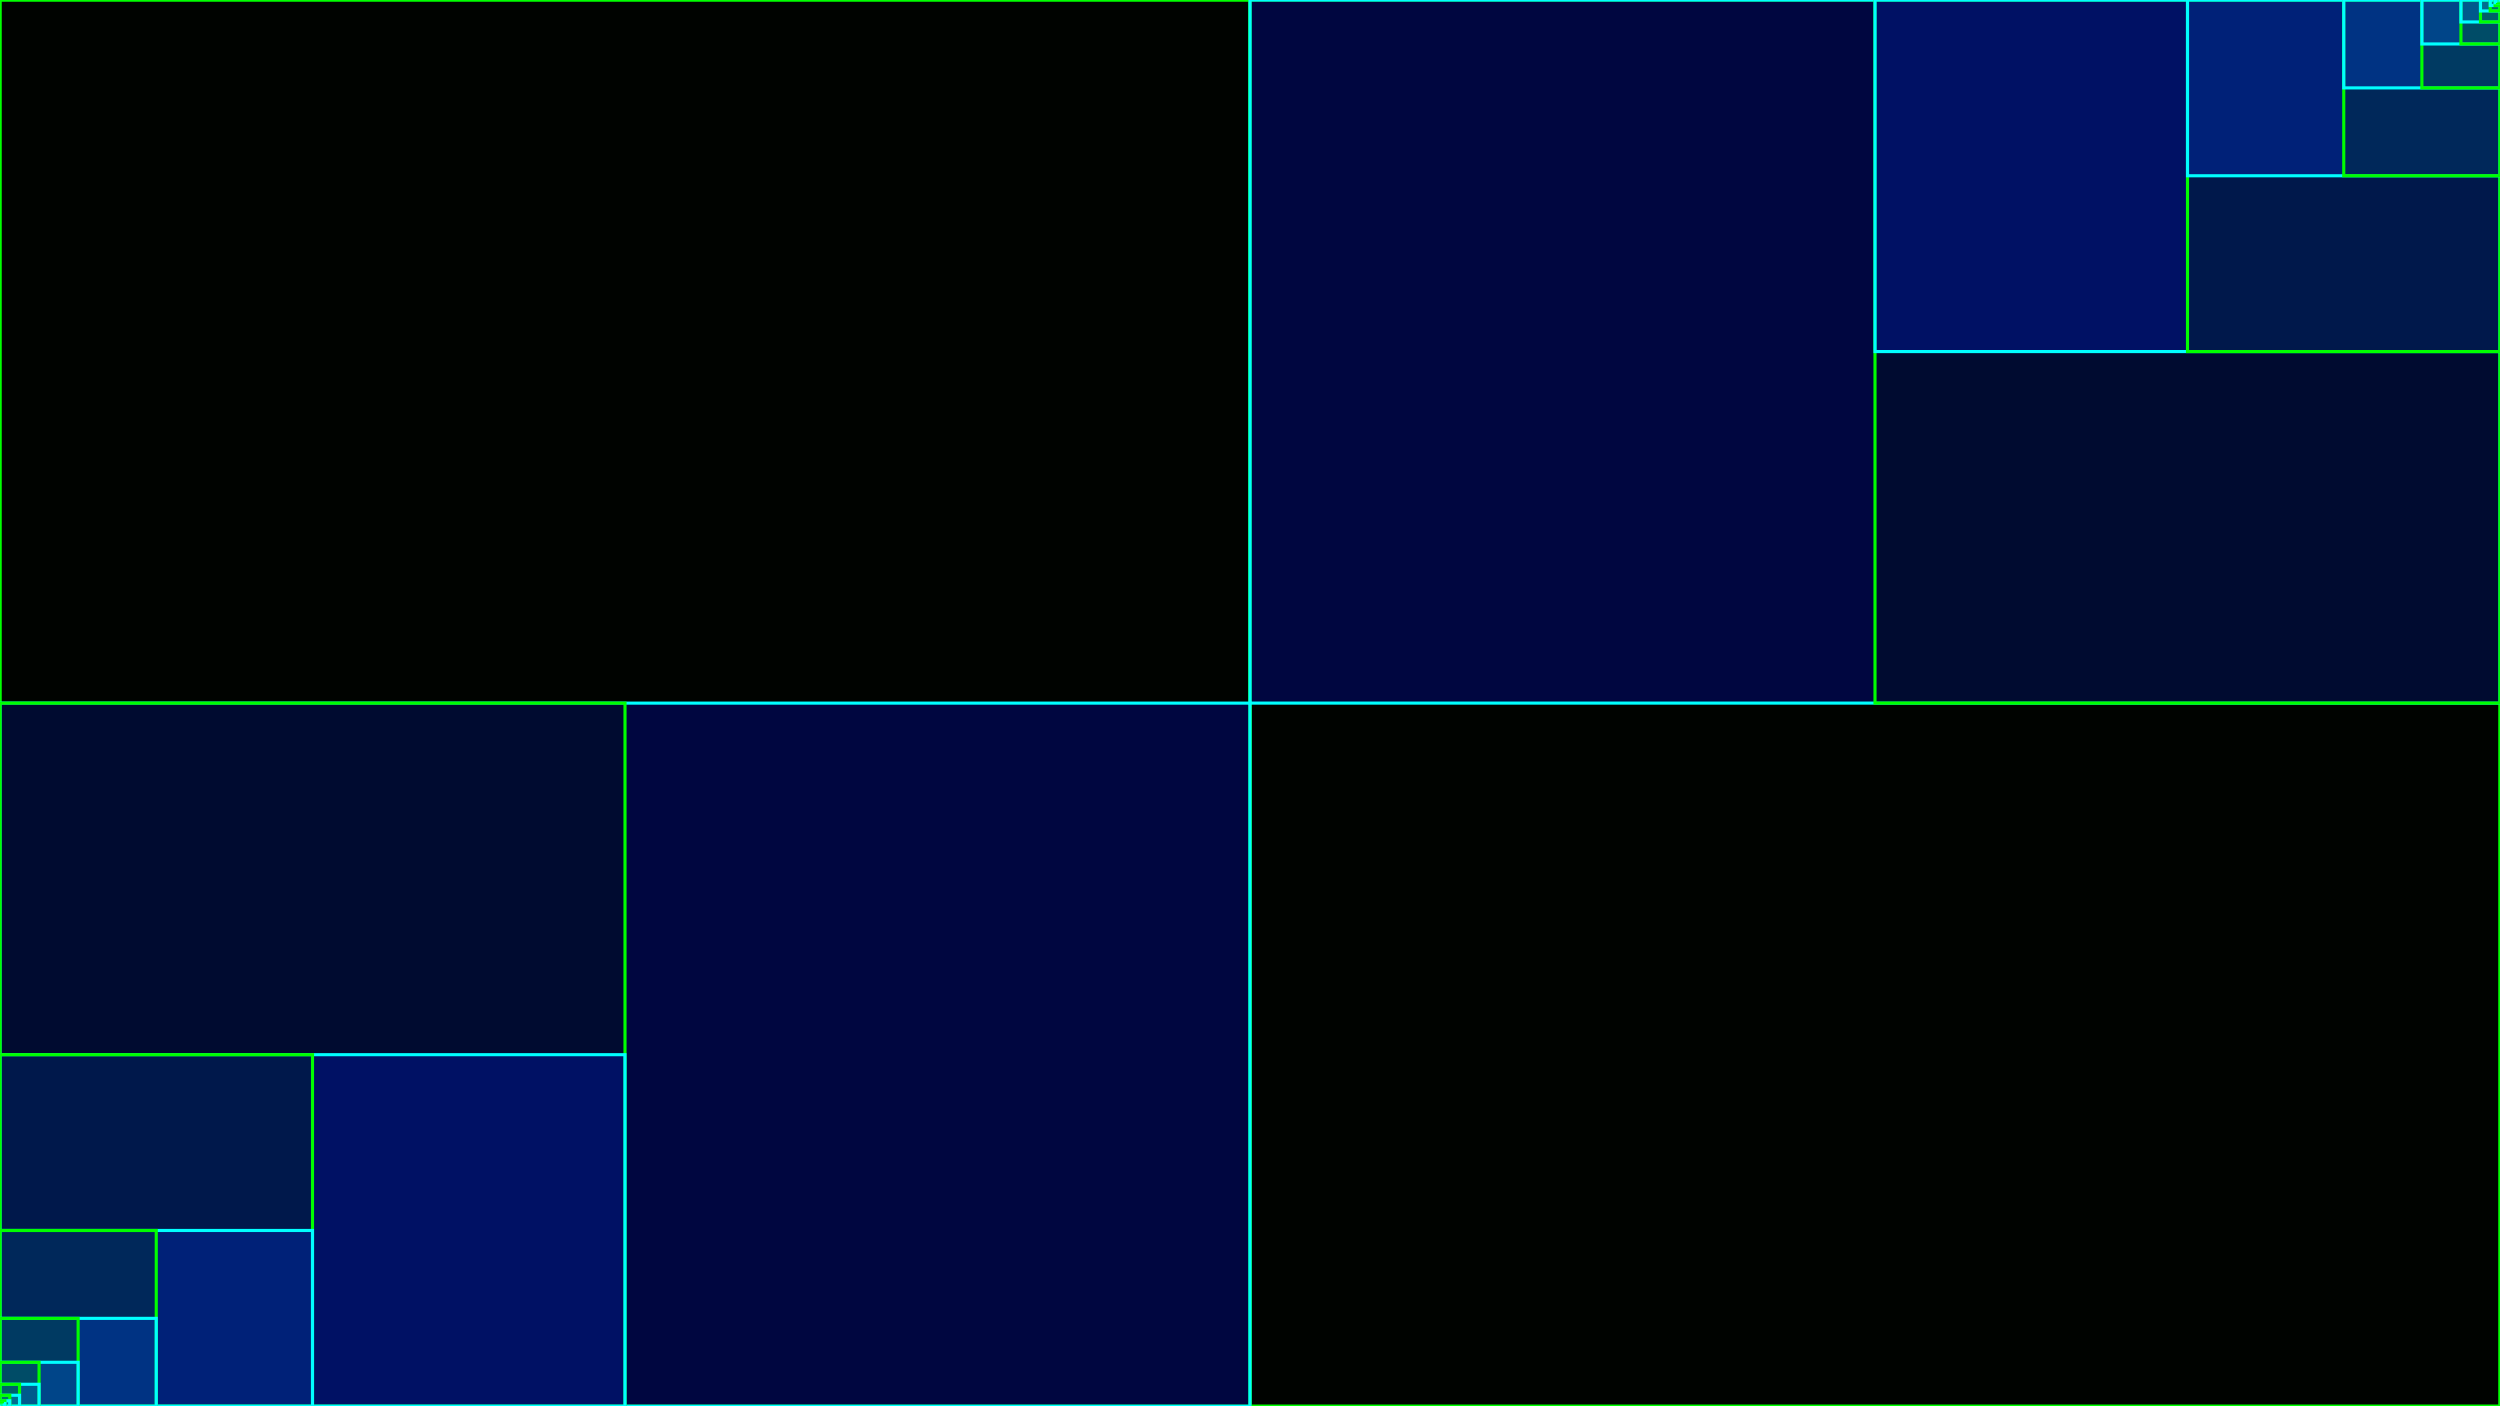 <svg xmlns="http://www.w3.org/2000/svg" xmlns:xlink="http://www.w3.org/1999/xlink" width="1600" height="900" version="1.1"><path fill="#000" d="M0,0 l1600,0 l0,900 l-1600,0 Z M0,0" transform="matrix(1,0,0,-1,0,900)"/><path fill="#FFF" fill-opacity="0" stroke="#0F0" stroke-width="2" d="M0,0 l1600,0 l0,900 l-1600,0 Z M0,0" transform="matrix(1,0,0,-1,0,900)"/><path fill="#000C00" fill-opacity=".25" stroke="#0F0" stroke-width="2" d="M0,0 l800,0 l0,900 l-800,0 Z M0,0" transform="matrix(1,0,0,-1,0,900)"/><path fill="#000C00" fill-opacity=".25" stroke="#0F0" stroke-width="2" d="M0,0 l800,0 l0,900 l-800,0 Z M0,0" transform="matrix(-1.0,-1.2246467991473532e-16,-1.2246467991473532e-16,1.0,1600.0,1.1368683772161603e-13)"/><path fill="#01F" fill-opacity=".25" stroke="#0FF" stroke-width="2" d="M0,0 l800,0 l0,450 l-800,0 Z M0,0" transform="matrix(1,0,0,-1,0,900)"/><path fill="#01F" fill-opacity=".25" stroke="#0FF" stroke-width="2" d="M0,0 l800,0 l0,450 l-800,0 Z M0,0" transform="matrix(-1.0,-1.2246467991473532e-16,-1.2246467991473532e-16,1.0,1600.0,1.1368683772161603e-13)"/><path fill="#001D00" fill-opacity=".25" stroke="#0F0" stroke-width="2" d="M0,0 l400,0 l0,450 l-400,0 Z M0,0" transform="matrix(1,0,0,-1,0,900)"/><path fill="#001D00" fill-opacity=".25" stroke="#0F0" stroke-width="2" d="M0,0 l400,0 l0,450 l-400,0 Z M0,0" transform="matrix(-1.0,-1.2246467991473532e-16,-1.2246467991473532e-16,1.0,1600.0,1.1368683772161603e-13)"/><path fill="#0027FF" fill-opacity=".25" stroke="#0FF" stroke-width="2" d="M0,0 l400,0 l0,225 l-400,0 Z M0,0" transform="matrix(1,0,0,-1,0,900)"/><path fill="#0027FF" fill-opacity=".25" stroke="#0FF" stroke-width="2" d="M0,0 l400,0 l0,225 l-400,0 Z M0,0" transform="matrix(-1.0,-1.2246467991473532e-16,-1.2246467991473532e-16,1.0,1600.0,1.1368683772161603e-13)"/><path fill="#002E00" fill-opacity=".25" stroke="#0F0" stroke-width="2" d="M0,0 l200,0 l0,225 l-200,0 Z M0,0" transform="matrix(1,0,0,-1,0,900)"/><path fill="#002E00" fill-opacity=".25" stroke="#0F0" stroke-width="2" d="M0,0 l200,0 l0,225 l-200,0 Z M0,0" transform="matrix(-1.0,-1.2246467991473532e-16,-1.2246467991473532e-16,1.0,1600.0,1.1368683772161603e-13)"/><path fill="#003EFF" fill-opacity=".25" stroke="#0FF" stroke-width="2" d="M0,0 l200,0 l0,112.5 l-200,0 Z M0,0" transform="matrix(1,0,0,-1,0,900)"/><path fill="#003EFF" fill-opacity=".25" stroke="#0FF" stroke-width="2" d="M0,0 l200,0 l0,112.5 l-200,0 Z M0,0" transform="matrix(-1.0,-1.2246467991473532e-16,-1.2246467991473532e-16,1.0,1600.0,1.1368683772161603e-13)"/><path fill="#003F00" fill-opacity=".25" stroke="#0F0" stroke-width="2" d="M0,0 l100,0 l0,112.5 l-100,0 Z M0,0" transform="matrix(1,0,0,-1,0,900)"/><path fill="#003F00" fill-opacity=".25" stroke="#0F0" stroke-width="2" d="M0,0 l100,0 l0,112.5 l-100,0 Z M0,0" transform="matrix(-1.0,-1.2246467991473532e-16,-1.2246467991473532e-16,1.0,1600.0,1.1368683772161603e-13)"/><path fill="#05F" fill-opacity=".25" stroke="#0FF" stroke-width="2" d="M0,0 l100,0 l0,56.25 l-100,0 Z M0,0" transform="matrix(1,0,0,-1,0,900)"/><path fill="#05F" fill-opacity=".25" stroke="#0FF" stroke-width="2" d="M0,0 l100,0 l0,56.25 l-100,0 Z M0,0" transform="matrix(-1.0,-1.2246467991473532e-16,-1.2246467991473532e-16,1.0,1600.0,1.1368683772161603e-13)"/><path fill="#005000" fill-opacity=".25" stroke="#0F0" stroke-width="2" d="M0,0 l50,0 l0,56.25 l-50,0 Z M0,0" transform="matrix(1,0,0,-1,0,900)"/><path fill="#005000" fill-opacity=".25" stroke="#0F0" stroke-width="2" d="M0,0 l50,0 l0,56.25 l-50,0 Z M0,0" transform="matrix(-1.0,-1.2246467991473532e-16,-1.2246467991473532e-16,1.0,1600.0,1.1368683772161603e-13)"/><path fill="#006BFF" fill-opacity=".25" stroke="#0FF" stroke-width="2" d="M0,0 l50,0 l0,28.13 l-50,0 Z M0,0" transform="matrix(1,0,0,-1,0,900)"/><path fill="#006BFF" fill-opacity=".25" stroke="#0FF" stroke-width="2" d="M0,0 l50,0 l0,28.13 l-50,0 Z M0,0" transform="matrix(-1.0,-1.2246467991473532e-16,-1.2246467991473532e-16,1.0,1600.0,1.1368683772161603e-13)"/><path fill="#006100" fill-opacity=".25" stroke="#0F0" stroke-width="2" d="M0,0 l25,0 l0,28.13 l-25,0 Z M0,0" transform="matrix(1,0,0,-1,0,900)"/><path fill="#006100" fill-opacity=".25" stroke="#0F0" stroke-width="2" d="M0,0 l25,0 l0,28.13 l-25,0 Z M0,0" transform="matrix(-1.0,-1.2246467991473532e-16,-1.2246467991473532e-16,1.0,1600.0,1.1368683772161603e-13)"/><path fill="#0082FF" fill-opacity=".25" stroke="#0FF" stroke-width="2" d="M0,0 l25,0 l0,14.06 l-25,0 Z M0,0" transform="matrix(1,0,0,-1,0,900)"/><path fill="#0082FF" fill-opacity=".25" stroke="#0FF" stroke-width="2" d="M0,0 l25,0 l0,14.06 l-25,0 Z M0,0" transform="matrix(-1.0,-1.2246467991473532e-16,-1.2246467991473532e-16,1.0,1600.0,1.1368683772161603e-13)"/><path fill="#007200" fill-opacity=".25" stroke="#0F0" stroke-width="2" d="M0,0 l12.5,0 l0,14.06 l-12.5,0 Z M0,0" transform="matrix(1,0,0,-1,0,900)"/><path fill="#007200" fill-opacity=".25" stroke="#0F0" stroke-width="2" d="M0,0 l12.5,0 l0,14.06 l-12.5,0 Z M0,0" transform="matrix(-1.0,-1.2246467991473532e-16,-1.2246467991473532e-16,1.0,1600.0,1.1368683772161603e-13)"/><path fill="#09F" fill-opacity=".25" stroke="#0FF" stroke-width="2" d="M0,0 l12.5,0 l0,7.03 l-12.5,0 Z M0,0" transform="matrix(1,0,0,-1,0,900)"/><path fill="#09F" fill-opacity=".25" stroke="#0FF" stroke-width="2" d="M0,0 l12.5,0 l0,7.03 l-12.5,0 Z M0,0" transform="matrix(-1.0,-1.2246467991473532e-16,-1.2246467991473532e-16,1.0,1600.0,1.1368683772161603e-13)"/><path fill="#008300" fill-opacity=".25" stroke="#0F0" stroke-width="2" d="M0,0 l6.25,0 l0,7.03 l-6.25,0 Z M0,0" transform="matrix(1,0,0,-1,0,900)"/><path fill="#008300" fill-opacity=".25" stroke="#0F0" stroke-width="2" d="M0,0 l6.25,0 l0,7.03 l-6.25,0 Z M0,0" transform="matrix(-1.0,-1.2246467991473532e-16,-1.2246467991473532e-16,1.0,1600.0,1.1368683772161603e-13)"/><path fill="#00AFFF" fill-opacity=".25" stroke="#0FF" stroke-width="2" d="M0,0 l6.25,0 l0,3.52 l-6.25,0 Z M0,0" transform="matrix(1,0,0,-1,0,900)"/><path fill="#00AFFF" fill-opacity=".25" stroke="#0FF" stroke-width="2" d="M0,0 l6.25,0 l0,3.52 l-6.25,0 Z M0,0" transform="matrix(-1.0,-1.2246467991473532e-16,-1.2246467991473532e-16,1.0,1600.0,1.1368683772161603e-13)"/><path fill="#009400" fill-opacity=".25" stroke="#0F0" stroke-width="2" d="M0,0 l3.13,0 l0,3.52 l-3.13,0 Z M0,0" transform="matrix(1,0,0,-1,0,900)"/><path fill="#009400" fill-opacity=".25" stroke="#0F0" stroke-width="2" d="M0,0 l3.13,0 l0,3.52 l-3.13,0 Z M0,0" transform="matrix(-1.0,-1.2246467991473532e-16,-1.2246467991473532e-16,1.0,1600.0,1.1368683772161603e-13)"/><path fill="#00C6FF" fill-opacity=".25" stroke="#0FF" stroke-width="2" d="M0,0 l3.13,0 l0,1.76 l-3.13,0 Z M0,0" transform="matrix(1,0,0,-1,0,900)"/><path fill="#00C6FF" fill-opacity=".25" stroke="#0FF" stroke-width="2" d="M0,0 l3.13,0 l0,1.76 l-3.13,0 Z M0,0" transform="matrix(-1.0,-1.2246467991473532e-16,-1.2246467991473532e-16,1.0,1600.0,1.1368683772161603e-13)"/><path fill="#00A500" fill-opacity=".25" stroke="#0F0" stroke-width="2" d="M0,0 l1.56,0 l0,1.76 l-1.56,0 Z M0,0" transform="matrix(1,0,0,-1,0,900)"/><path fill="#00A500" fill-opacity=".25" stroke="#0F0" stroke-width="2" d="M0,0 l1.56,0 l0,1.76 l-1.56,0 Z M0,0" transform="matrix(-1.0,-1.2246467991473532e-16,-1.2246467991473532e-16,1.0,1600.0,1.1368683772161603e-13)"/><path fill="#0DF" fill-opacity=".25" stroke="#0FF" stroke-width="2" d="M0,0 l1.56,0 l0,0.88 l-1.56,0 Z M0,0" transform="matrix(1,0,0,-1,0,900)"/><path fill="#0DF" fill-opacity=".25" stroke="#0FF" stroke-width="2" d="M0,0 l1.56,0 l0,0.88 l-1.56,0 Z M0,0" transform="matrix(-1.0,-1.2246467991473532e-16,-1.2246467991473532e-16,1.0,1600.0,1.1368683772161603e-13)"/><path fill="#00B600" fill-opacity=".25" stroke="#0F0" stroke-width="2" d="M0,0 l0.78,0 l0,0.88 l-0.78,0 Z M0,0" transform="matrix(1,0,0,-1,0,900)"/><path fill="#00B600" fill-opacity=".25" stroke="#0F0" stroke-width="2" d="M0,0 l0.78,0 l0,0.88 l-0.78,0 Z M0,0" transform="matrix(-1.0,-1.2246467991473532e-16,-1.2246467991473532e-16,1.0,1600.0,1.1368683772161603e-13)"/><path fill="#00F3FF" fill-opacity=".25" stroke="#0FF" stroke-width="2" d="M0,0 l0.78,0 l0,0.44 l-0.78,0 Z M0,0" transform="matrix(1,0,0,-1,0,900)"/><path fill="#00F3FF" fill-opacity=".25" stroke="#0FF" stroke-width="2" d="M0,0 l0.78,0 l0,0.44 l-0.78,0 Z M0,0" transform="matrix(-1.0,-1.2246467991473532e-16,-1.2246467991473532e-16,1.0,1600.0,1.1368683772161603e-13)"/><path fill="#00C700" fill-opacity=".25" stroke="#0F0" stroke-width="2" d="M0,0 l0.39,0 l0,0.44 l-0.39,0 Z M0,0" transform="matrix(1,0,0,-1,0,900)"/><path fill="#00C700" fill-opacity=".25" stroke="#0F0" stroke-width="2" d="M0,0 l0.39,0 l0,0.44 l-0.39,0 Z M0,0" transform="matrix(-1.0,-1.2246467991473532e-16,-1.2246467991473532e-16,1.0,1600.0,1.1368683772161603e-13)"/><path fill="#0FF" fill-opacity=".25" stroke="#0FF" stroke-width="2" d="M0,0 l0.39,0 l0,0.22 l-0.39,0 Z M0,0" transform="matrix(1,0,0,-1,0,900)"/><path fill="#0FF" fill-opacity=".25" stroke="#0FF" stroke-width="2" d="M0,0 l0.39,0 l0,0.22 l-0.39,0 Z M0,0" transform="matrix(-1.0,-1.2246467991473532e-16,-1.2246467991473532e-16,1.0,1600.0,1.1368683772161603e-13)"/><path fill="#00D800" fill-opacity=".25" stroke="#0F0" stroke-width="2" d="M0,0 l0.2,0 l0,0.22 l-0.2,0 Z M0,0" transform="matrix(1,0,0,-1,0,900)"/><path fill="#00D800" fill-opacity=".25" stroke="#0F0" stroke-width="2" d="M0,0 l0.2,0 l0,0.22 l-0.2,0 Z M0,0" transform="matrix(-1.0,-1.2246467991473532e-16,-1.2246467991473532e-16,1.0,1600.0,1.1368683772161603e-13)"/><path fill="#0FF" fill-opacity=".25" stroke="#0FF" stroke-width="2" d="M0,0 l0.2,0 l0,0.11 l-0.2,0 Z M0,0" transform="matrix(1,0,0,-1,0,900)"/><path fill="#0FF" fill-opacity=".25" stroke="#0FF" stroke-width="2" d="M0,0 l0.2,0 l0,0.11 l-0.2,0 Z M0,0" transform="matrix(-1.0,-1.2246467991473532e-16,-1.2246467991473532e-16,1.0,1600.0,1.1368683772161603e-13)"/><path fill="#00E900" fill-opacity=".25" stroke="#0F0" stroke-width="2" d="M0,0 l0.1,0 l0,0.11 l-0.1,0 Z M0,0" transform="matrix(1,0,0,-1,0,900)"/><path fill="#00E900" fill-opacity=".25" stroke="#0F0" stroke-width="2" d="M0,0 l0.1,0 l0,0.11 l-0.1,0 Z M0,0" transform="matrix(-1.0,-1.2246467991473532e-16,-1.2246467991473532e-16,1.0,1600.0,1.1368683772161603e-13)"/><path fill="#0FF" fill-opacity=".25" stroke="#0FF" stroke-width="2" d="M0,0 l0.1,0 l0,0.05 l-0.1,0 Z M0,0" transform="matrix(1,0,0,-1,0,900)"/><path fill="#0FF" fill-opacity=".25" stroke="#0FF" stroke-width="2" d="M0,0 l0.1,0 l0,0.05 l-0.1,0 Z M0,0" transform="matrix(-1.0,-1.2246467991473532e-16,-1.2246467991473532e-16,1.0,1600.0,1.1368683772161603e-13)"/><path fill="#00FA00" fill-opacity=".25" stroke="#0F0" stroke-width="2" d="M0,0 l0.05,0 l0,0.05 l-0.05,0 Z M0,0" transform="matrix(1,0,0,-1,0,900)"/><path fill="#00FA00" fill-opacity=".25" stroke="#0F0" stroke-width="2" d="M0,0 l0.05,0 l0,0.05 l-0.05,0 Z M0,0" transform="matrix(-1.0,-1.2246467991473532e-16,-1.2246467991473532e-16,1.0,1600.0,1.1368683772161603e-13)"/><path fill="#0FF" fill-opacity=".25" stroke="#0FF" stroke-width="2" d="M0,0 l0.05,0 l0,0.03 l-0.05,0 Z M0,0" transform="matrix(1,0,0,-1,0,900)"/><path fill="#0FF" fill-opacity=".25" stroke="#0FF" stroke-width="2" d="M0,0 l0.05,0 l0,0.03 l-0.05,0 Z M0,0" transform="matrix(-1.0,-1.2246467991473532e-16,-1.2246467991473532e-16,1.0,1600.0,1.1368683772161603e-13)"/><path fill="#0F0" fill-opacity=".25" stroke="#0F0" stroke-width="2" d="M0,0 l0.02,0 l0,0.03 l-0.02,0 Z M0,0" transform="matrix(1,0,0,-1,0,900)"/><path fill="#0F0" fill-opacity=".25" stroke="#0F0" stroke-width="2" d="M0,0 l0.02,0 l0,0.03 l-0.02,0 Z M0,0" transform="matrix(-1.0,-1.2246467991473532e-16,-1.2246467991473532e-16,1.0,1600.0,1.1368683772161603e-13)"/><path fill="#0FF" fill-opacity=".25" stroke="#0FF" stroke-width="2" d="M0,0 l0.02,0 l0,0.01 l-0.02,0 Z M0,0" transform="matrix(1,0,0,-1,0,900)"/><path fill="#0FF" fill-opacity=".25" stroke="#0FF" stroke-width="2" d="M0,0 l0.02,0 l0,0.01 l-0.02,0 Z M0,0" transform="matrix(-1.0,-1.2246467991473532e-16,-1.2246467991473532e-16,1.0,1600.0,1.1368683772161603e-13)"/><path fill="#0F0" fill-opacity=".25" stroke="#0F0" stroke-width="2" d="M0,0 l0.01,0 l0,0.01 l-0.01,0 Z M0,0" transform="matrix(1,0,0,-1,0,900)"/><path fill="#0F0" fill-opacity=".25" stroke="#0F0" stroke-width="2" d="M0,0 l0.01,0 l0,0.01 l-0.01,0 Z M0,0" transform="matrix(-1.0,-1.2246467991473532e-16,-1.2246467991473532e-16,1.0,1600.0,1.1368683772161603e-13)"/><path fill="#0FF" fill-opacity=".25" stroke="#0FF" stroke-width="2" d="M0,0 l0.01,0 l0,0.01 l-0.01,0 Z M0,0" transform="matrix(1,0,0,-1,0,900)"/><path fill="#0FF" fill-opacity=".25" stroke="#0FF" stroke-width="2" d="M0,0 l0.01,0 l0,0.01 l-0.01,0 Z M0,0" transform="matrix(-1.0,-1.2246467991473532e-16,-1.2246467991473532e-16,1.0,1600.0,1.1368683772161603e-13)"/></svg>